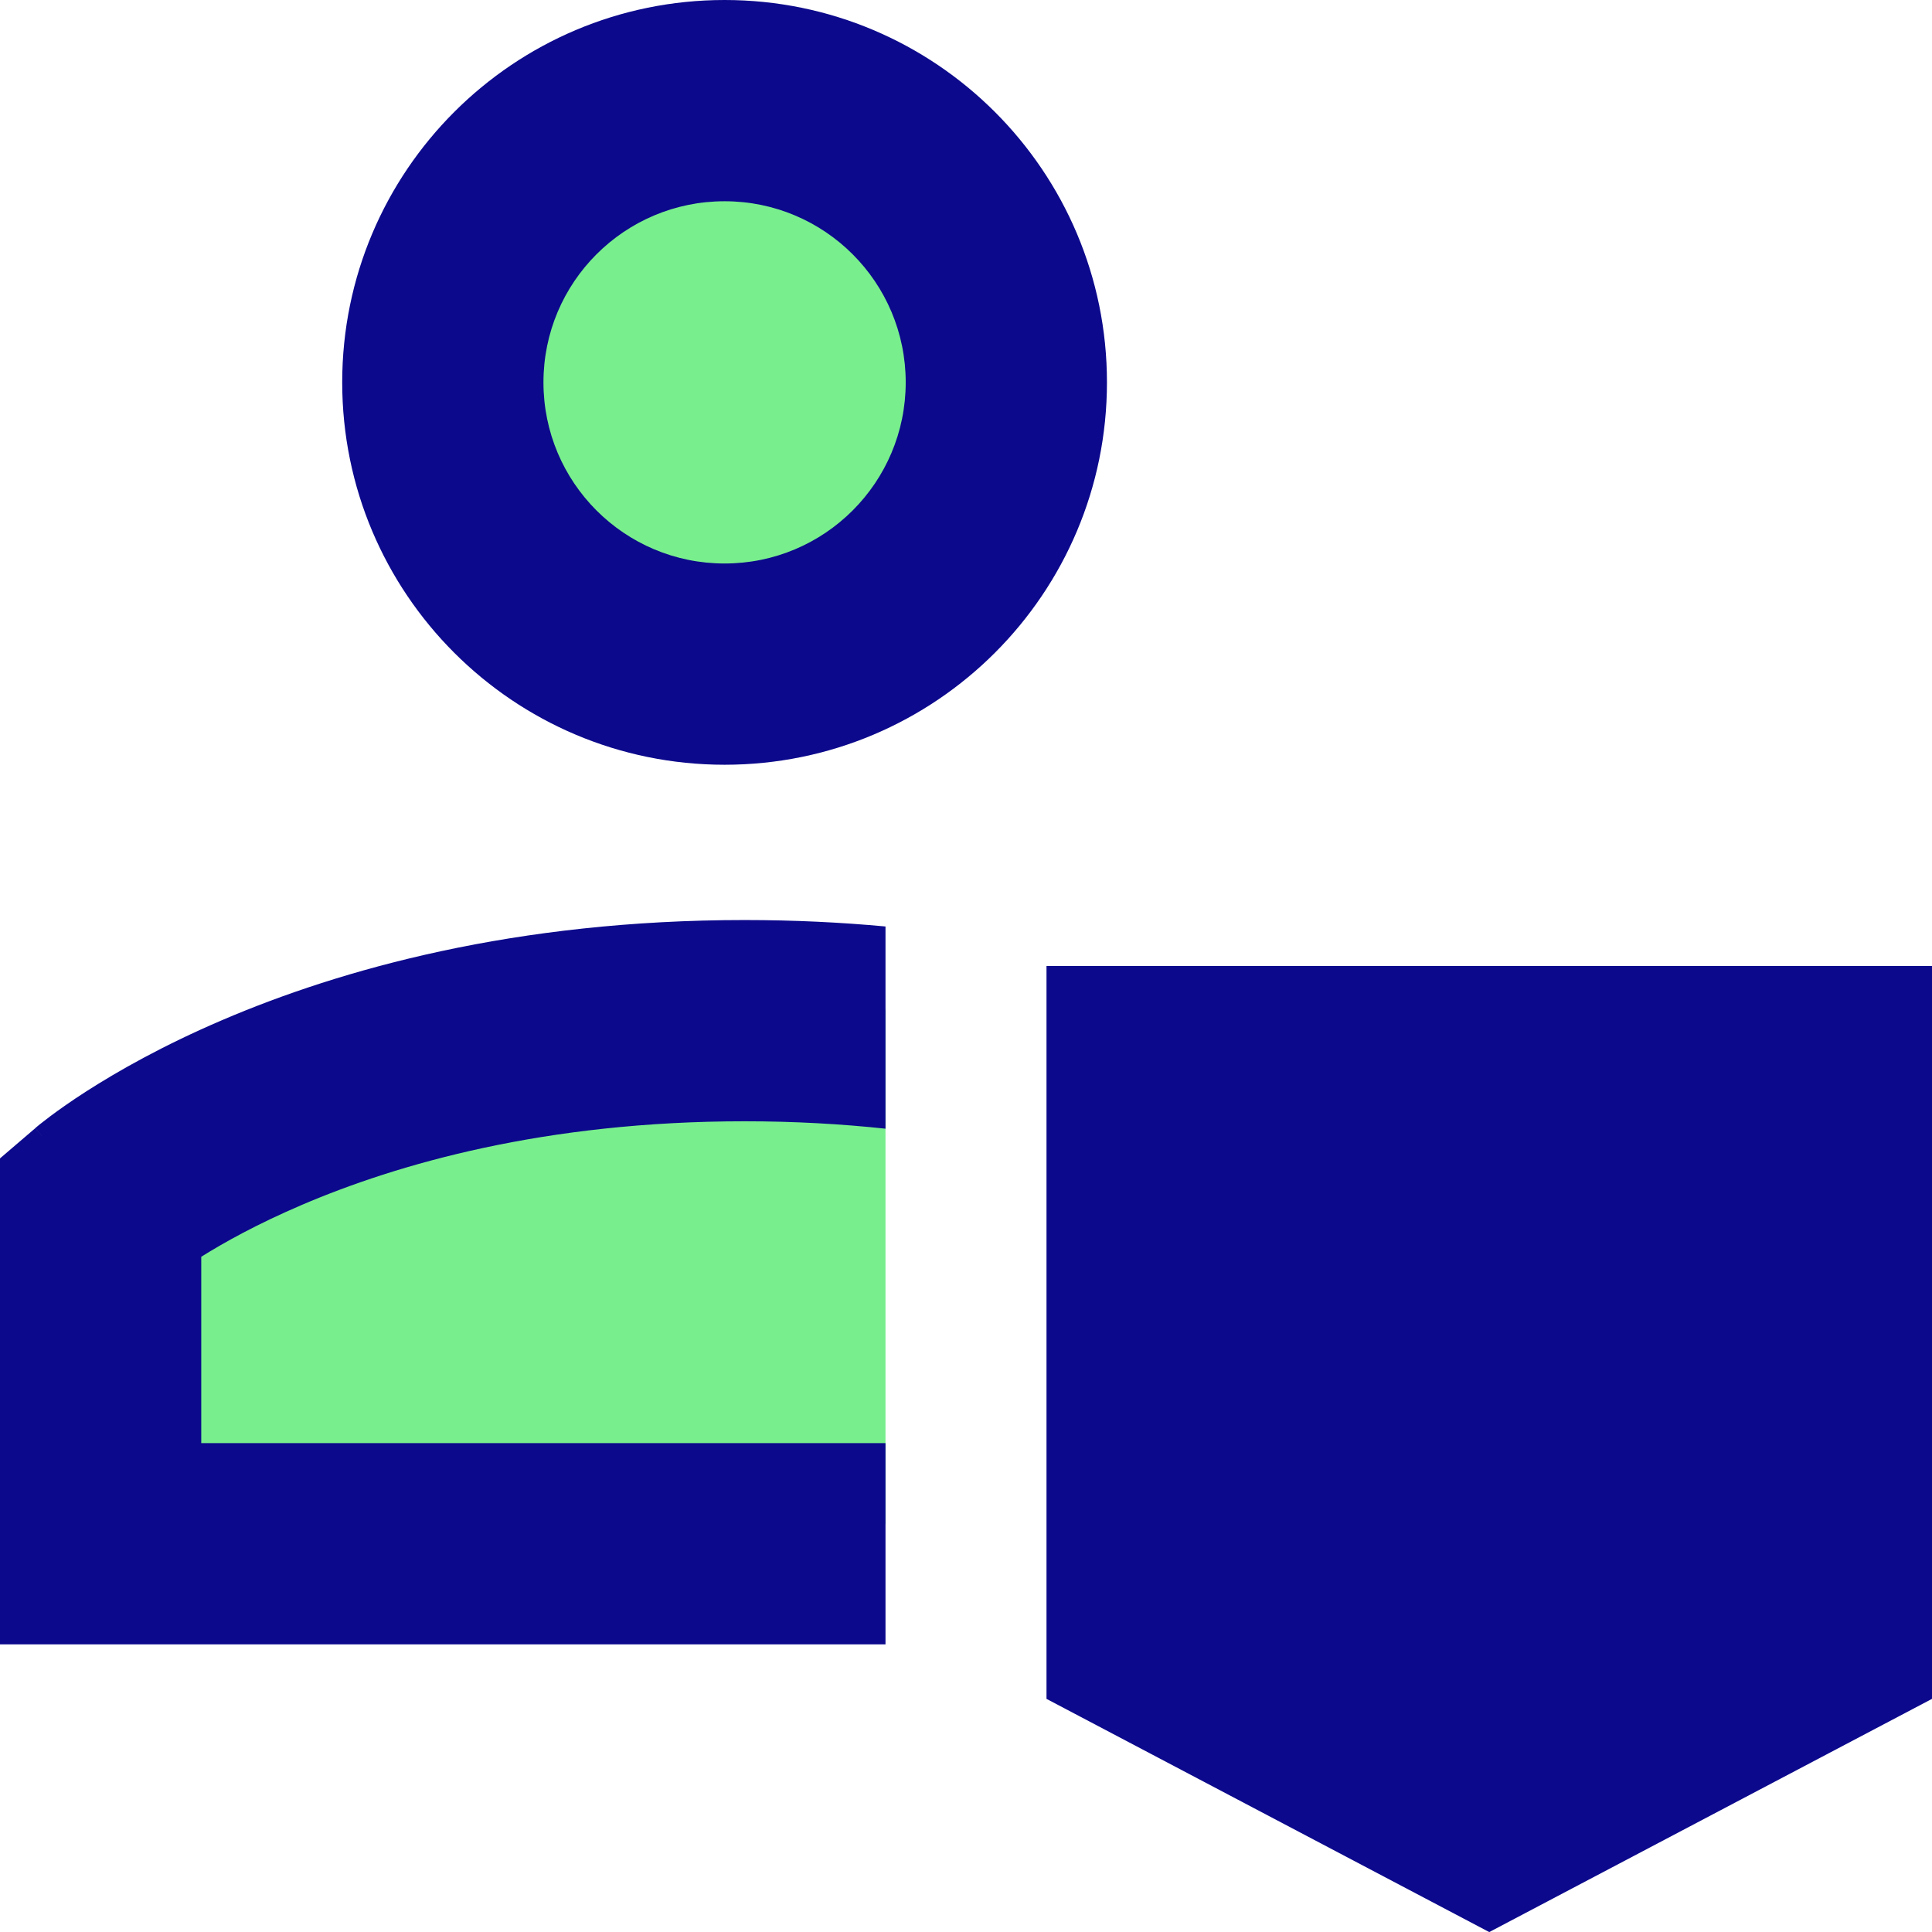<svg xmlns="http://www.w3.org/2000/svg" fill="none" viewBox="0 0 24 24" id="User-Protection-1--Streamline-Sharp">
  <desc>
    User Protection 1 Streamline Icon: https://streamlinehq.com
  </desc>
  <g id="user-protection-1--shield-secure-security-person">
    <path id="Subtract" fill="#79ee8d" fill-rule="evenodd" d="M11 12.542c-0.619 -0.071 -1.285 -0.112 -2 -0.112 -5.333 0 -8 2.286 -8 2.286v4.213h10v-6.386Z" clip-rule="evenodd" stroke-width="1"></path>
    <path id="Ellipse 1207" fill="#79ee8d" d="M5.501 4.75a3.5 3.5 0 1 0 7 0 3.5 3.5 0 1 0 -7 0" stroke-width="1"></path>
    <path id="Union" fill="#0c098c" fill-rule="evenodd" d="M9.001 2.5c-1.243 0 -2.25 1.007 -2.25 2.25S7.758 7 9.001 7C10.244 7 11.251 5.993 11.251 4.75S10.244 2.5 9.001 2.5Zm-4.75 2.25c0 -2.623 2.127 -4.75 4.75 -4.75C11.624 0 13.751 2.127 13.751 4.75S11.624 9.5 9.001 9.5c-2.623 0 -4.75 -2.127 -4.75 -4.75Z" clip-rule="evenodd" stroke-width="1"></path>
    <path id="Union_2" fill="#0c098c" d="M13 12h11v9.104l-5.5 2.897 -5.5 -2.897V12Z" stroke-width="1"></path>
    <path id="Subtract_2" fill="#0c098c" fill-rule="evenodd" d="M11 11.509c-0.551 -0.051 -1.135 -0.08 -1.75 -0.08 -2.85 0 -5.017 0.612 -6.492 1.244 -0.736 0.315 -1.297 0.635 -1.684 0.883 -0.193 0.124 -0.343 0.231 -0.449 0.31 -0.053 0.04 -0.095 0.073 -0.127 0.098 -0.016 0.013 -0.029 0.023 -0.039 0.032l-0.013 0.011 -0.005 0.004 -0.002 0.002 -0.001 0.001c-0 0 -0.001 0.001 0.813 0.95l-0.813 -0.949L0 14.39v6.037h11v-2.5H2.5l0 -2.315c0.281 -0.176 0.695 -0.407 1.242 -0.641 1.192 -0.511 3.025 -1.042 5.508 -1.042 0.624 0 1.208 0.034 1.75 0.092v-2.513Z" clip-rule="evenodd" stroke-width="1"></path>
  </g>
</svg>
